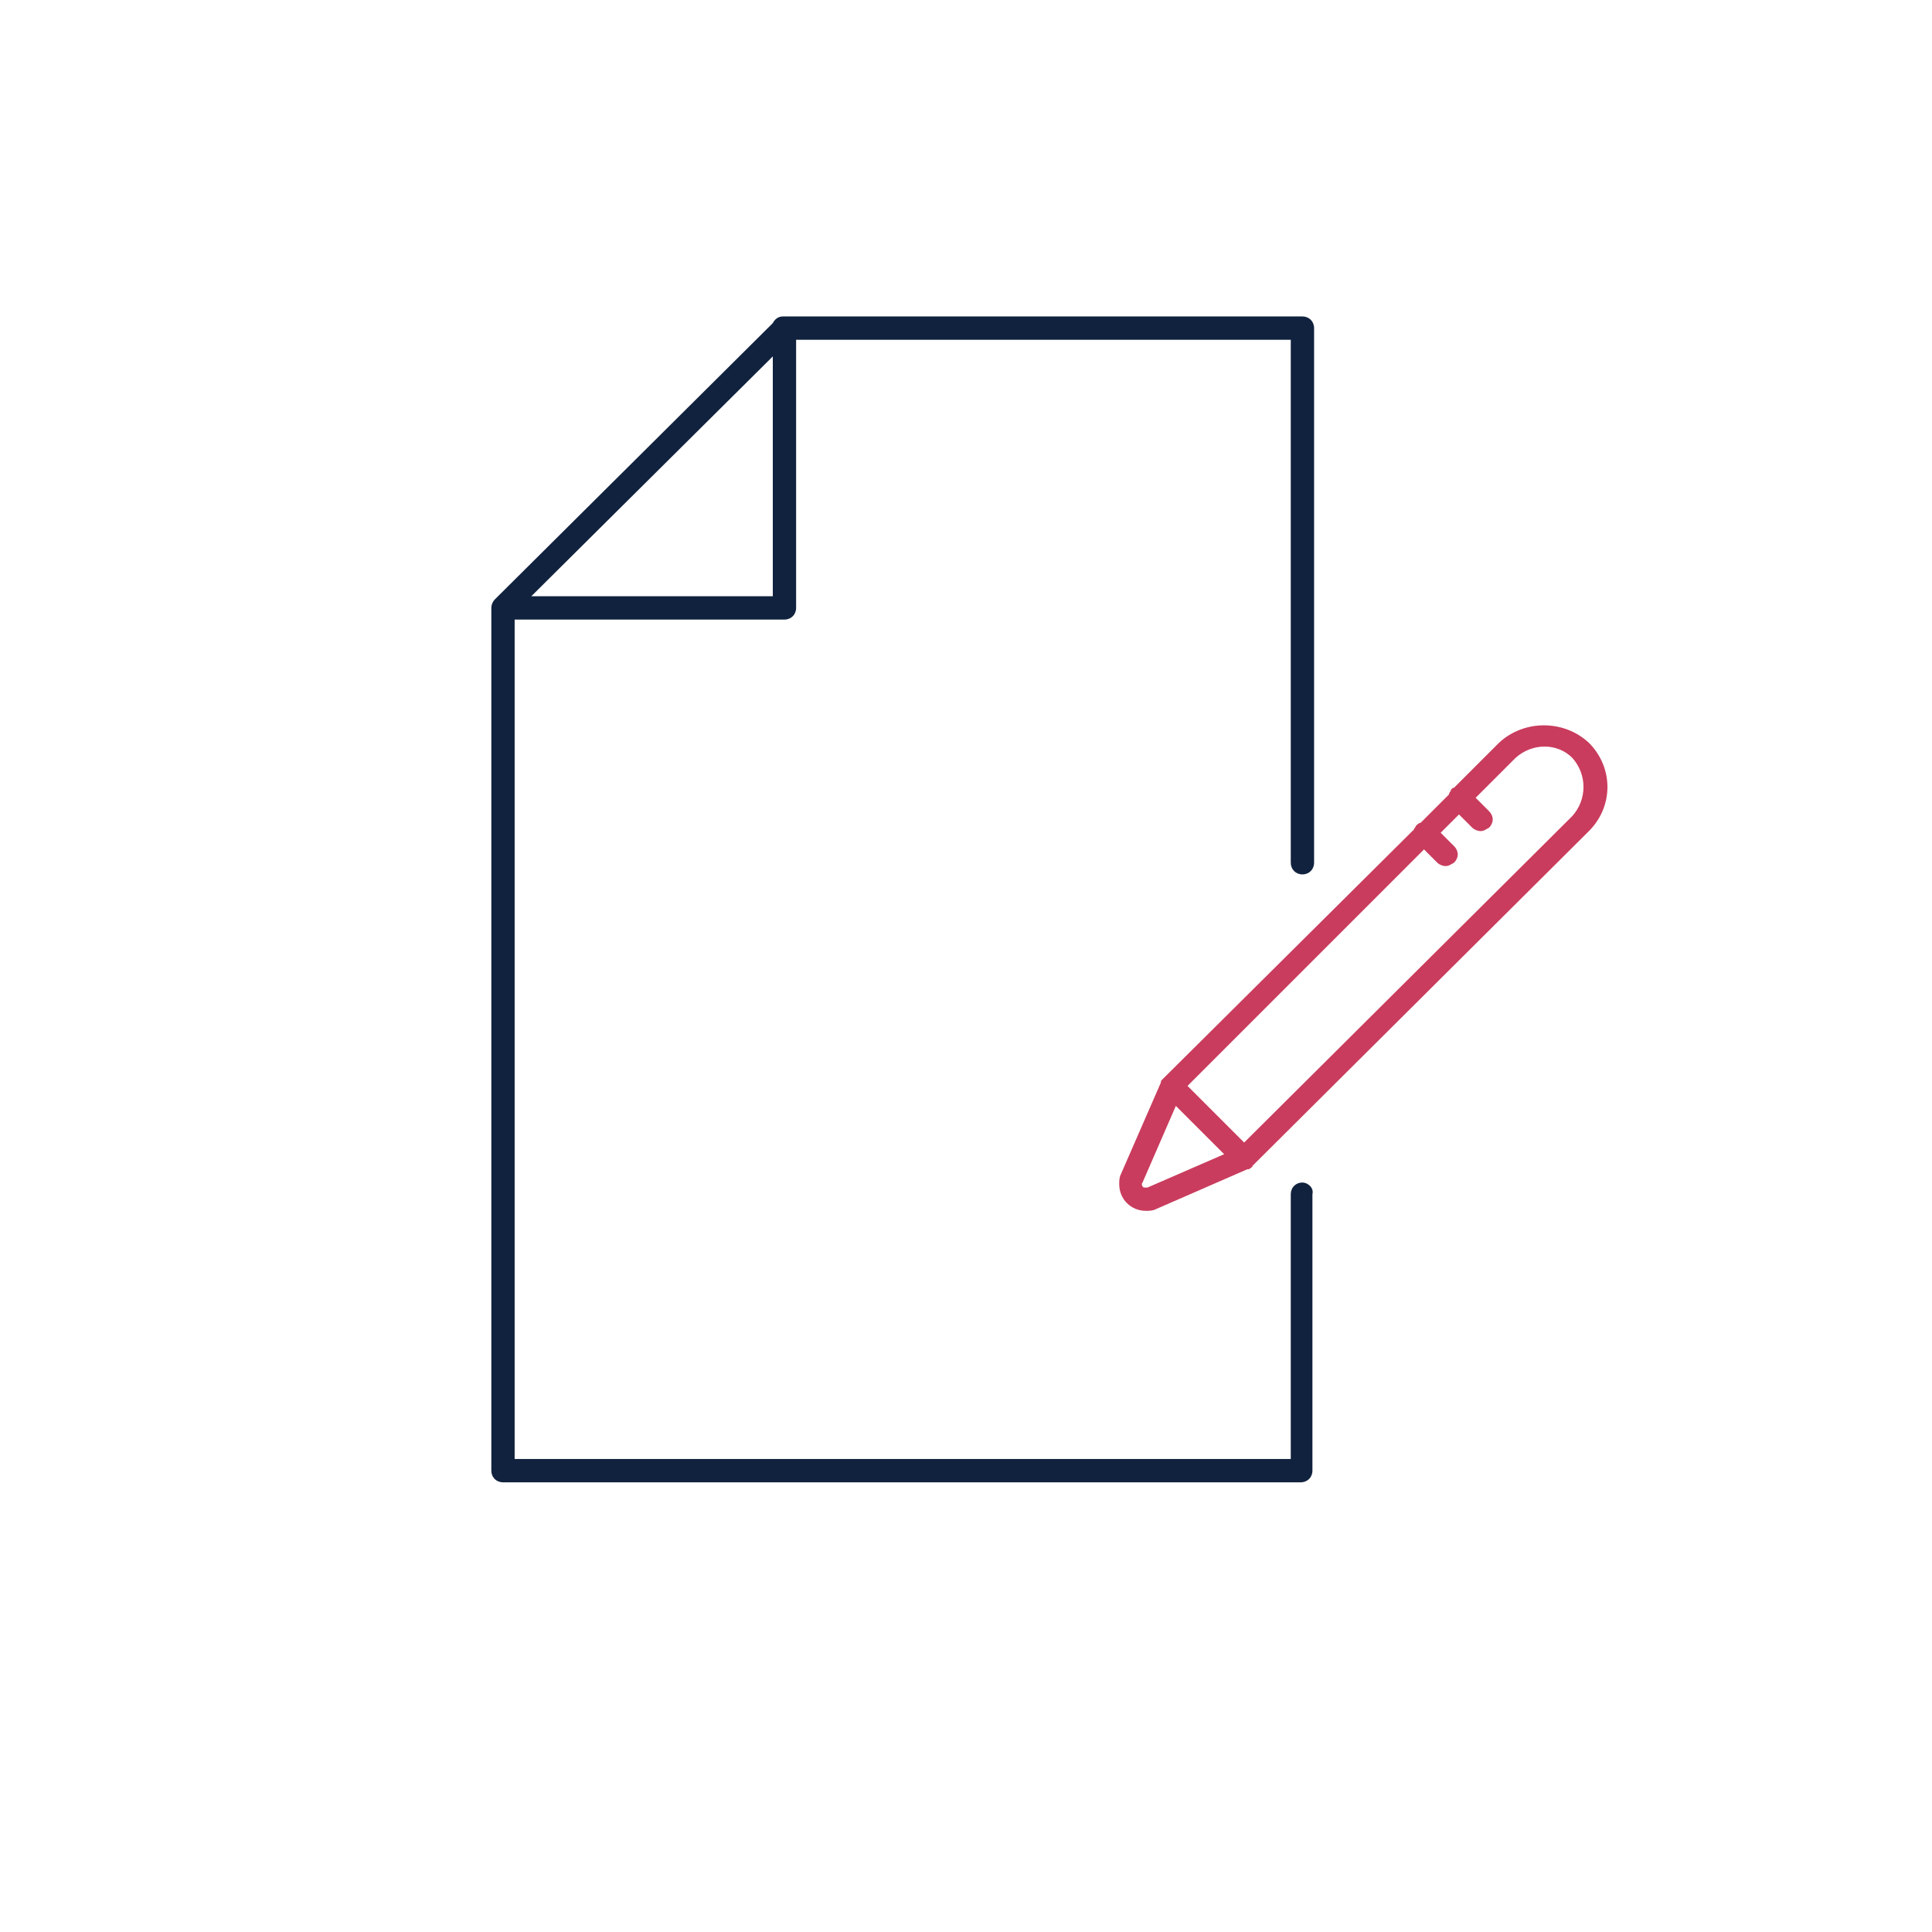<svg xmlns="http://www.w3.org/2000/svg" xml:space="preserve" style="enable-background:new 0 0 116 116" viewBox="0 0 116 116"><path d="M78.2 71c-.4 0-.7.3-.7.7v15.9H30.9V37.2h16.2c.4 0 .7-.3.7-.7V20.4h29.7v31.4c0 .4.3.7.7.7.4 0 .7-.3.7-.7V19.7c0-.4-.3-.7-.7-.7H47c-.3 0-.5.2-.6.4L29.7 36c-.1.1-.2.3-.2.5v51.8c0 .4.3.7.7.7h47.9c.4 0 .7-.3.7-.7V71.7c.1-.4-.3-.7-.6-.7zM46.4 21.4v14.4H31.9l14.5-14.4z" style="fill-rule:evenodd;clip-rule:evenodd;fill:#11223e"/><path d="M95.4 44.6c-1.5-1.4-3.9-1.4-5.4 0l-2.7 2.7c-.1 0-.2.1-.2.2 0 0-.1.1-.1.2l-1.7 1.7c-.1 0-.2.1-.3.2 0 .1-.1.1-.1.2l-15.1 15c-.1.1-.1.1-.1.2l-2.4 5.5c-.1.2-.1.4-.1.6 0 .9.7 1.6 1.6 1.6.2 0 .4 0 .6-.1l5.5-2.4h.1c.1-.1.2-.1.2-.2l20.1-20c1.6-1.5 1.6-3.9.1-5.4zM68.9 71.3h-.2c-.1 0-.2-.2-.1-.3l2-4.6 2.9 2.9-4.6 2zM94.4 49 74.7 68.6l-3.4-3.4L85.5 51l.8.8c.1.1.3.2.5.2s.3-.1.5-.2c.3-.3.3-.7 0-1l-.8-.8 1.1-1.1.8.8c.1.1.3.2.5.2s.3-.1.5-.2c.3-.3.3-.7 0-1l-.8-.8 2.4-2.4c1-.9 2.5-.9 3.4 0 .9 1 .9 2.5 0 3.5z" style="fill-rule:evenodd;clip-rule:evenodd;fill:#c93c5d"/></svg>